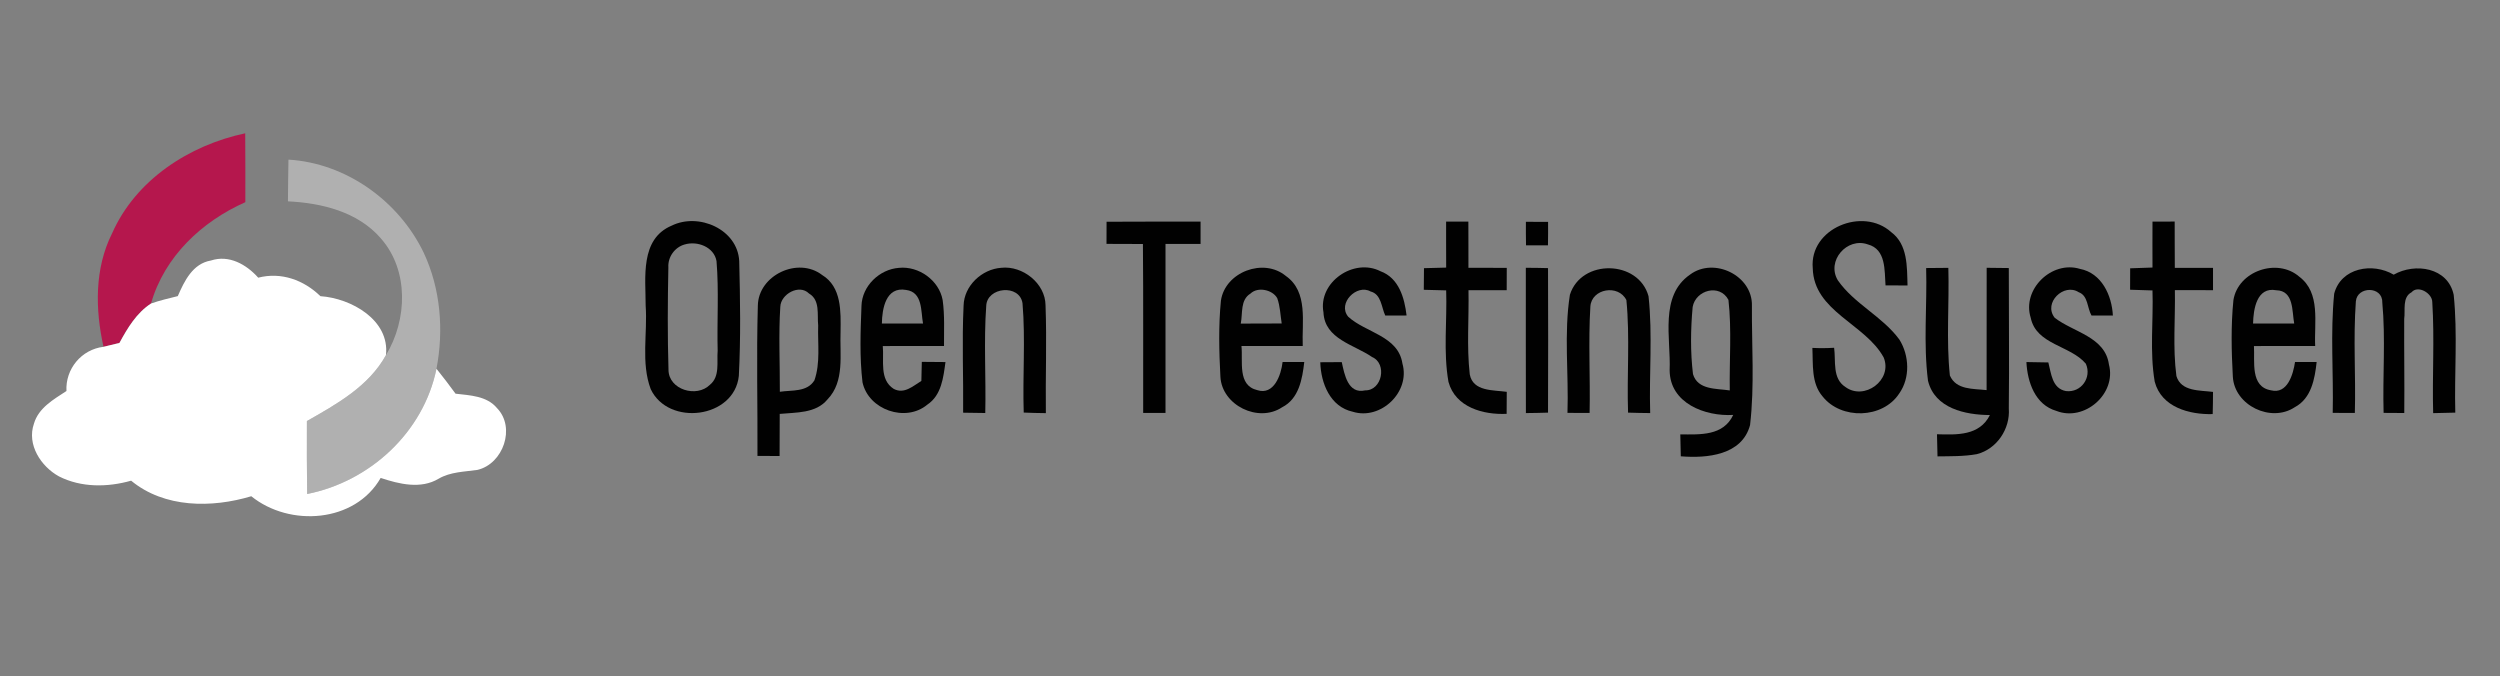 <?xml version="1.0" encoding="UTF-8" ?>
<!DOCTYPE svg PUBLIC "-//W3C//DTD SVG 1.1//EN" "http://www.w3.org/Graphics/SVG/1.1/DTD/svg11.dtd">
<svg width="392pt" height="106pt" viewBox="0 0 392 106" version="1.1" xmlns="http://www.w3.org/2000/svg">
<rect x="0" y="0" width="392" height="106" fill="#808080" stroke="none"/>
<g id="#b5174dff">
<path fill="#b5174d" opacity="1.00" d=" M 17.57 36.60 C 21.28 28.19 29.66 22.77 38.45 20.90 C 38.48 24.50 38.47 28.10 38.47 31.70 C 31.63 34.74 25.78 40.23 23.68 47.59 C 21.40 49.08 20.00 51.43 18.73 53.77 C 18.10 53.92 16.86 54.23 16.23 54.38 C 14.92 48.50 14.81 42.11 17.57 36.60 Z" />
</g>
<g id="#b0b0b0ff">
<path fill="#b0b0b0" opacity="1.00" d=" M 45.23 25.03 C 54.27 25.57 62.52 31.51 66.42 39.59 C 69.08 45.23 69.61 51.74 68.44 57.82 C 66.40 67.78 58.02 75.50 48.16 77.46 C 48.10 73.64 48.11 69.83 48.12 66.02 C 52.80 63.37 57.83 60.56 60.52 55.68 C 63.87 50.16 64.15 42.41 59.72 37.38 C 56.11 33.20 50.45 31.83 45.15 31.57 C 45.18 29.39 45.18 27.21 45.23 25.03 Z" />
</g>
<g id="#010101ff">
<path fill="#010101" opacity="1.00" d=" M 239.26 34.78 C 240.42 34.77 241.58 34.78 242.74 34.79 C 242.75 36.01 242.74 37.24 242.72 38.47 C 241.57 38.48 240.42 38.48 239.28 38.47 C 239.26 37.24 239.25 36.01 239.26 34.78 Z" />
<path fill="#010101" opacity="1.00" d=" M 105.32 35.38 C 109.54 33.30 115.65 35.94 115.91 40.93 C 116.06 46.92 116.16 52.95 115.85 58.94 C 115.15 65.62 104.80 66.90 102.03 61.01 C 100.48 56.86 101.55 52.27 101.24 47.93 C 101.24 43.56 100.32 37.48 105.32 35.38 M 107.33 38.34 C 105.79 38.78 104.70 40.31 104.80 41.92 C 104.69 47.27 104.66 52.64 104.82 58.00 C 104.85 61.12 109.25 62.41 111.32 60.33 C 112.92 59.03 112.37 56.78 112.53 55.00 C 112.41 50.31 112.74 45.61 112.35 40.94 C 111.96 38.71 109.33 37.73 107.33 38.34 Z" />
<path fill="#010101" opacity="1.00" d=" M 173.51 34.77 C 178.42 34.74 183.34 34.75 188.25 34.75 C 188.25 35.62 188.25 37.37 188.25 38.25 C 186.41 38.25 184.58 38.25 182.75 38.25 C 182.75 47.08 182.75 55.92 182.75 64.75 C 181.58 64.75 180.42 64.75 179.25 64.75 C 179.23 55.92 179.29 47.09 179.21 38.26 C 177.31 38.25 175.40 38.25 173.50 38.24 C 173.50 37.38 173.51 35.64 173.51 34.77 Z" />
<path fill="#010101" opacity="1.00" d=" M 226.75 34.75 C 227.62 34.75 229.37 34.75 230.24 34.75 C 230.27 37.16 230.23 39.58 230.25 41.99 C 232.25 41.99 234.25 42.01 236.26 42.00 C 236.25 42.88 236.25 44.62 236.25 45.50 C 234.25 45.49 232.26 45.50 230.26 45.50 C 230.35 49.90 229.96 54.32 230.46 58.70 C 230.96 61.41 234.16 61.14 236.26 61.44 C 236.25 62.59 236.25 63.74 236.24 64.89 C 232.58 65.06 228.21 63.88 227.12 59.88 C 226.29 55.16 226.92 50.31 226.76 45.53 C 225.88 45.51 224.13 45.46 223.25 45.44 C 223.26 44.59 223.27 42.89 223.28 42.05 C 224.15 42.02 225.89 41.98 226.76 41.96 C 226.77 39.56 226.73 37.15 226.75 34.75 Z" />
<path fill="#010101" opacity="1.00" d=" M 284.24 42.05 C 283.69 35.80 292.10 32.39 296.53 36.39 C 299.16 38.34 299.01 41.83 299.10 44.76 C 297.95 44.75 296.80 44.75 295.65 44.75 C 295.48 42.40 295.75 39.08 292.87 38.32 C 289.61 37.16 286.34 40.91 288.17 43.95 C 290.74 47.65 295.15 49.60 297.82 53.24 C 299.39 55.74 299.54 59.25 297.79 61.71 C 295.21 65.67 288.70 65.84 285.79 62.17 C 283.97 60.07 284.31 57.12 284.18 54.55 C 285.32 54.61 286.45 54.60 287.59 54.53 C 287.88 56.62 287.27 59.34 289.36 60.68 C 292.32 62.86 296.79 59.60 295.37 56.07 C 292.50 50.77 284.39 48.85 284.24 42.05 Z" />
<path fill="#010101" opacity="1.00" d=" M 337.51 34.75 C 338.38 34.75 340.12 34.75 340.99 34.74 C 341.02 37.16 340.97 39.58 341.01 42.00 C 343.00 41.99 345.00 42.01 347.00 42.00 C 347.00 42.88 347.00 44.62 347.00 45.50 C 345.00 45.49 343.01 45.50 341.02 45.49 C 341.11 49.98 340.67 54.50 341.26 58.96 C 342.00 61.43 344.96 61.18 347.00 61.45 C 347.00 62.61 346.98 63.77 346.95 64.93 C 343.30 65.03 338.91 63.86 337.86 59.85 C 337.05 55.13 337.67 50.30 337.51 45.54 C 336.34 45.50 335.17 45.47 334.00 45.43 C 334.00 44.59 334.01 42.91 334.01 42.07 C 335.17 42.03 336.34 41.99 337.51 41.95 C 337.52 39.55 337.48 37.15 337.51 34.75 Z" />
<path fill="#010101" opacity="1.00" d=" M 118.83 47.93 C 118.90 43.15 125.13 40.21 128.91 43.12 C 131.99 44.99 131.84 48.88 131.80 52.01 C 131.65 55.58 132.49 59.80 129.74 62.64 C 127.92 64.84 124.84 64.65 122.26 64.90 C 122.24 67.10 122.26 69.30 122.24 71.50 C 121.38 71.50 119.64 71.49 118.77 71.49 C 118.81 63.64 118.60 55.78 118.83 47.93 M 122.35 48.11 C 122.07 52.55 122.30 56.99 122.28 61.43 C 124.14 61.14 126.54 61.52 127.70 59.64 C 128.66 56.90 128.20 53.89 128.29 51.03 C 128.11 49.32 128.63 47.06 126.85 46.02 C 125.34 44.49 122.42 46.10 122.35 48.11 Z" />
<path fill="#010101" opacity="1.00" d=" M 135.08 47.97 C 135.16 44.85 137.90 42.22 140.95 42.00 C 144.06 41.68 147.25 43.95 147.81 47.06 C 148.14 49.44 148.01 51.86 148.02 54.25 C 144.82 54.23 141.62 54.27 138.42 54.26 C 138.64 56.53 137.85 59.52 140.14 60.98 C 141.79 61.84 143.15 60.53 144.47 59.73 C 144.49 58.98 144.52 57.49 144.54 56.74 C 145.47 56.75 147.32 56.76 148.25 56.77 C 147.92 59.18 147.63 61.97 145.40 63.45 C 142.00 66.29 136.17 64.26 135.24 59.94 C 134.77 55.97 134.93 51.95 135.08 47.97 M 138.28 50.73 C 140.43 50.74 142.58 50.74 144.73 50.73 C 144.37 48.78 144.71 45.80 142.06 45.46 C 138.90 44.90 138.31 48.42 138.28 50.73 Z" />
<path fill="#010101" opacity="1.00" d=" M 151.09 47.93 C 151.16 44.81 153.95 42.20 157.00 41.99 C 160.34 41.62 163.91 44.42 163.94 47.87 C 164.15 53.50 163.92 59.14 163.99 64.78 C 162.83 64.77 161.67 64.74 160.52 64.69 C 160.33 58.98 160.81 53.24 160.33 47.55 C 159.86 44.49 154.74 45.00 154.64 47.98 C 154.24 53.56 154.62 59.17 154.49 64.76 C 153.33 64.75 152.18 64.74 151.02 64.71 C 151.08 59.12 150.82 53.52 151.09 47.93 Z" />
<path fill="#010101" opacity="1.00" d=" M 191.44 47.14 C 192.10 42.65 198.12 40.37 201.62 43.27 C 205.17 45.76 204.11 50.55 204.27 54.25 C 201.07 54.23 197.86 54.27 194.66 54.25 C 194.92 56.64 193.99 60.42 197.13 61.17 C 199.76 62.03 200.88 58.79 201.11 56.76 C 201.96 56.76 203.66 56.76 204.51 56.76 C 204.20 59.43 203.68 62.53 201.02 63.87 C 197.30 66.34 191.60 63.55 191.36 59.08 C 191.15 55.11 191.05 51.10 191.44 47.14 M 194.55 50.74 C 196.69 50.74 198.83 50.74 200.97 50.72 C 200.76 49.40 200.73 48.02 200.27 46.75 C 199.51 45.41 197.21 44.93 196.08 46.03 C 194.44 47.02 194.88 49.14 194.55 50.74 Z" />
<path fill="#010101" opacity="1.00" d=" M 207.52 48.99 C 206.64 44.25 212.28 40.39 216.46 42.53 C 219.35 43.59 220.23 46.72 220.55 49.47 C 219.72 49.47 218.04 49.48 217.21 49.48 C 216.59 48.17 216.61 46.14 214.90 45.70 C 212.75 44.48 209.66 47.57 211.40 49.66 C 214.14 52.18 219.24 52.65 219.90 57.00 C 221.18 61.47 216.49 65.93 212.11 64.56 C 208.57 63.79 207.11 60.08 207.02 56.80 C 207.86 56.80 209.55 56.79 210.39 56.78 C 210.80 58.68 211.36 61.83 214.05 61.21 C 216.73 61.26 217.54 57.00 215.14 55.98 C 212.32 54.03 207.71 53.17 207.52 48.99 Z" />
<path fill="#010101" opacity="1.00" d=" M 239.25 41.99 C 240.41 41.99 241.57 42.01 242.73 42.04 C 242.76 49.60 242.76 57.15 242.73 64.70 C 241.57 64.74 240.41 64.76 239.26 64.77 C 239.24 57.18 239.25 49.58 239.25 41.99 Z" />
<path fill="#010101" opacity="1.00" d=" M 246.16 46.22 C 247.94 40.56 256.92 40.72 258.49 46.45 C 259.15 52.52 258.56 58.67 258.75 64.77 C 257.59 64.76 256.43 64.74 255.28 64.70 C 255.08 58.82 255.59 52.92 255.02 47.06 C 253.78 44.53 249.57 45.24 249.37 48.05 C 249.03 53.61 249.37 59.19 249.25 64.75 C 248.38 64.75 246.64 64.75 245.78 64.74 C 245.99 58.58 245.20 52.32 246.16 46.22 Z" />
<path fill="#010101" opacity="1.00" d=" M 265.01 43.05 C 268.76 40.26 274.84 43.21 274.70 47.96 C 274.66 54.18 275.13 60.47 274.41 66.65 C 273.15 71.39 267.64 71.88 263.55 71.55 C 263.53 70.69 263.49 68.97 263.47 68.11 C 266.59 68.13 270.21 68.38 271.77 65.06 C 267.35 65.32 261.81 63.23 261.80 58.03 C 262.01 53.06 260.17 46.38 265.01 43.05 M 265.41 48.13 C 265.09 51.62 265.04 55.17 265.46 58.66 C 266.21 61.18 269.17 60.90 271.23 61.22 C 271.15 56.49 271.55 51.73 271.02 47.02 C 269.64 44.43 265.88 45.48 265.41 48.13 Z" />
<path fill="#010101" opacity="1.00" d=" M 302.02 42.03 C 303.18 42.01 304.33 42.00 305.50 42.00 C 305.66 47.62 305.15 53.28 305.74 58.88 C 306.73 61.17 309.43 60.93 311.50 61.17 C 311.51 54.77 311.50 48.38 311.51 41.99 C 312.37 42.00 314.11 42.02 314.98 42.03 C 314.97 49.37 315.07 56.71 314.98 64.05 C 315.22 67.24 313.10 70.42 309.97 71.21 C 307.93 71.58 305.86 71.53 303.80 71.56 C 303.78 70.70 303.74 68.96 303.72 68.09 C 306.86 68.18 310.38 68.34 312.02 65.08 C 308.17 65.06 303.37 64.05 302.31 59.70 C 301.56 53.85 302.19 47.91 302.02 42.03 Z" />
<path fill="#010101" opacity="1.00" d=" M 318.42 49.84 C 317.00 45.38 321.71 40.81 326.13 42.16 C 329.54 42.81 331.14 46.32 331.30 49.48 C 330.46 49.48 328.79 49.48 327.95 49.48 C 327.26 48.29 327.43 46.35 325.94 45.82 C 323.63 44.32 320.32 47.48 322.18 49.83 C 325.11 52.10 330.08 52.80 330.68 57.15 C 331.90 61.76 326.83 66.16 322.44 64.43 C 319.10 63.47 317.90 59.90 317.74 56.77 C 318.88 56.80 320.03 56.82 321.18 56.83 C 321.63 58.54 321.76 60.92 323.94 61.32 C 326.32 61.61 328.03 59.20 327.06 57.03 C 324.63 54.14 319.30 54.07 318.42 49.84 Z" />
<path fill="#010101" opacity="1.00" d=" M 350.20 47.06 C 350.92 42.51 357.06 40.38 360.52 43.38 C 363.92 45.93 362.84 50.60 363.02 54.25 C 359.82 54.23 356.62 54.27 353.42 54.26 C 353.57 56.66 352.80 60.65 356.09 61.20 C 358.67 61.86 359.57 58.69 359.86 56.76 C 360.71 56.76 362.41 56.76 363.25 56.76 C 362.96 59.41 362.42 62.47 359.82 63.85 C 356.09 66.33 350.36 63.57 350.11 59.07 C 349.89 55.08 349.80 51.04 350.20 47.06 M 353.28 50.73 C 355.43 50.74 357.57 50.74 359.73 50.73 C 359.37 48.80 359.70 45.57 356.91 45.51 C 353.84 44.94 353.33 48.52 353.28 50.73 Z" />
<path fill="#010101" opacity="1.00" d=" M 366.00 46.05 C 367.07 41.97 372.03 41.12 375.33 43.07 C 378.69 41.16 383.84 41.93 384.74 46.23 C 385.37 52.36 384.83 58.55 384.99 64.70 C 384.12 64.72 382.38 64.76 381.52 64.78 C 381.36 58.97 381.75 53.15 381.38 47.35 C 381.37 45.98 379.14 44.65 378.13 45.83 C 376.64 46.61 377.18 48.63 376.98 49.99 C 376.95 54.91 377.04 59.84 376.99 64.76 C 376.18 64.76 374.56 64.75 373.75 64.74 C 373.58 58.96 374.08 53.14 373.54 47.38 C 373.58 44.85 369.62 44.86 369.40 47.24 C 368.97 53.06 369.40 58.92 369.24 64.75 C 368.38 64.75 366.64 64.74 365.77 64.74 C 365.91 58.51 365.38 52.25 366.00 46.05 Z" />
</g>
<g id="#ffffffff">
<path fill="#ffffff" opacity="1.00" d=" M 27.88 46.43 C 28.91 44.06 30.22 41.33 33.07 40.85 C 35.92 39.91 38.64 41.47 40.49 43.54 C 44.10 42.61 47.64 43.91 50.24 46.44 C 55.07 46.77 61.13 50.17 60.52 55.68 C 57.83 60.56 52.80 63.37 48.12 66.02 C 48.11 69.83 48.10 73.64 48.16 77.46 C 58.02 75.50 66.40 67.78 68.44 57.82 C 69.46 59.10 70.47 60.40 71.43 61.73 C 73.71 62.00 76.33 62.07 77.93 63.99 C 80.90 67.04 78.90 72.74 74.86 73.68 C 72.81 73.98 70.63 73.98 68.78 75.06 C 65.98 76.74 62.58 75.90 59.69 74.94 C 55.66 81.99 45.41 82.67 39.40 77.81 C 33.21 79.67 25.78 79.68 20.56 75.37 C 16.86 76.42 12.74 76.47 9.25 74.70 C 6.42 73.15 4.18 69.71 5.32 66.44 C 6.04 63.95 8.41 62.63 10.42 61.31 C 10.24 57.85 12.77 54.79 16.23 54.38 C 16.86 54.23 18.10 53.92 18.73 53.77 C 20.00 51.43 21.40 49.08 23.68 47.59 C 25.05 47.11 26.47 46.78 27.88 46.43 Z" />
</g>
</svg>
